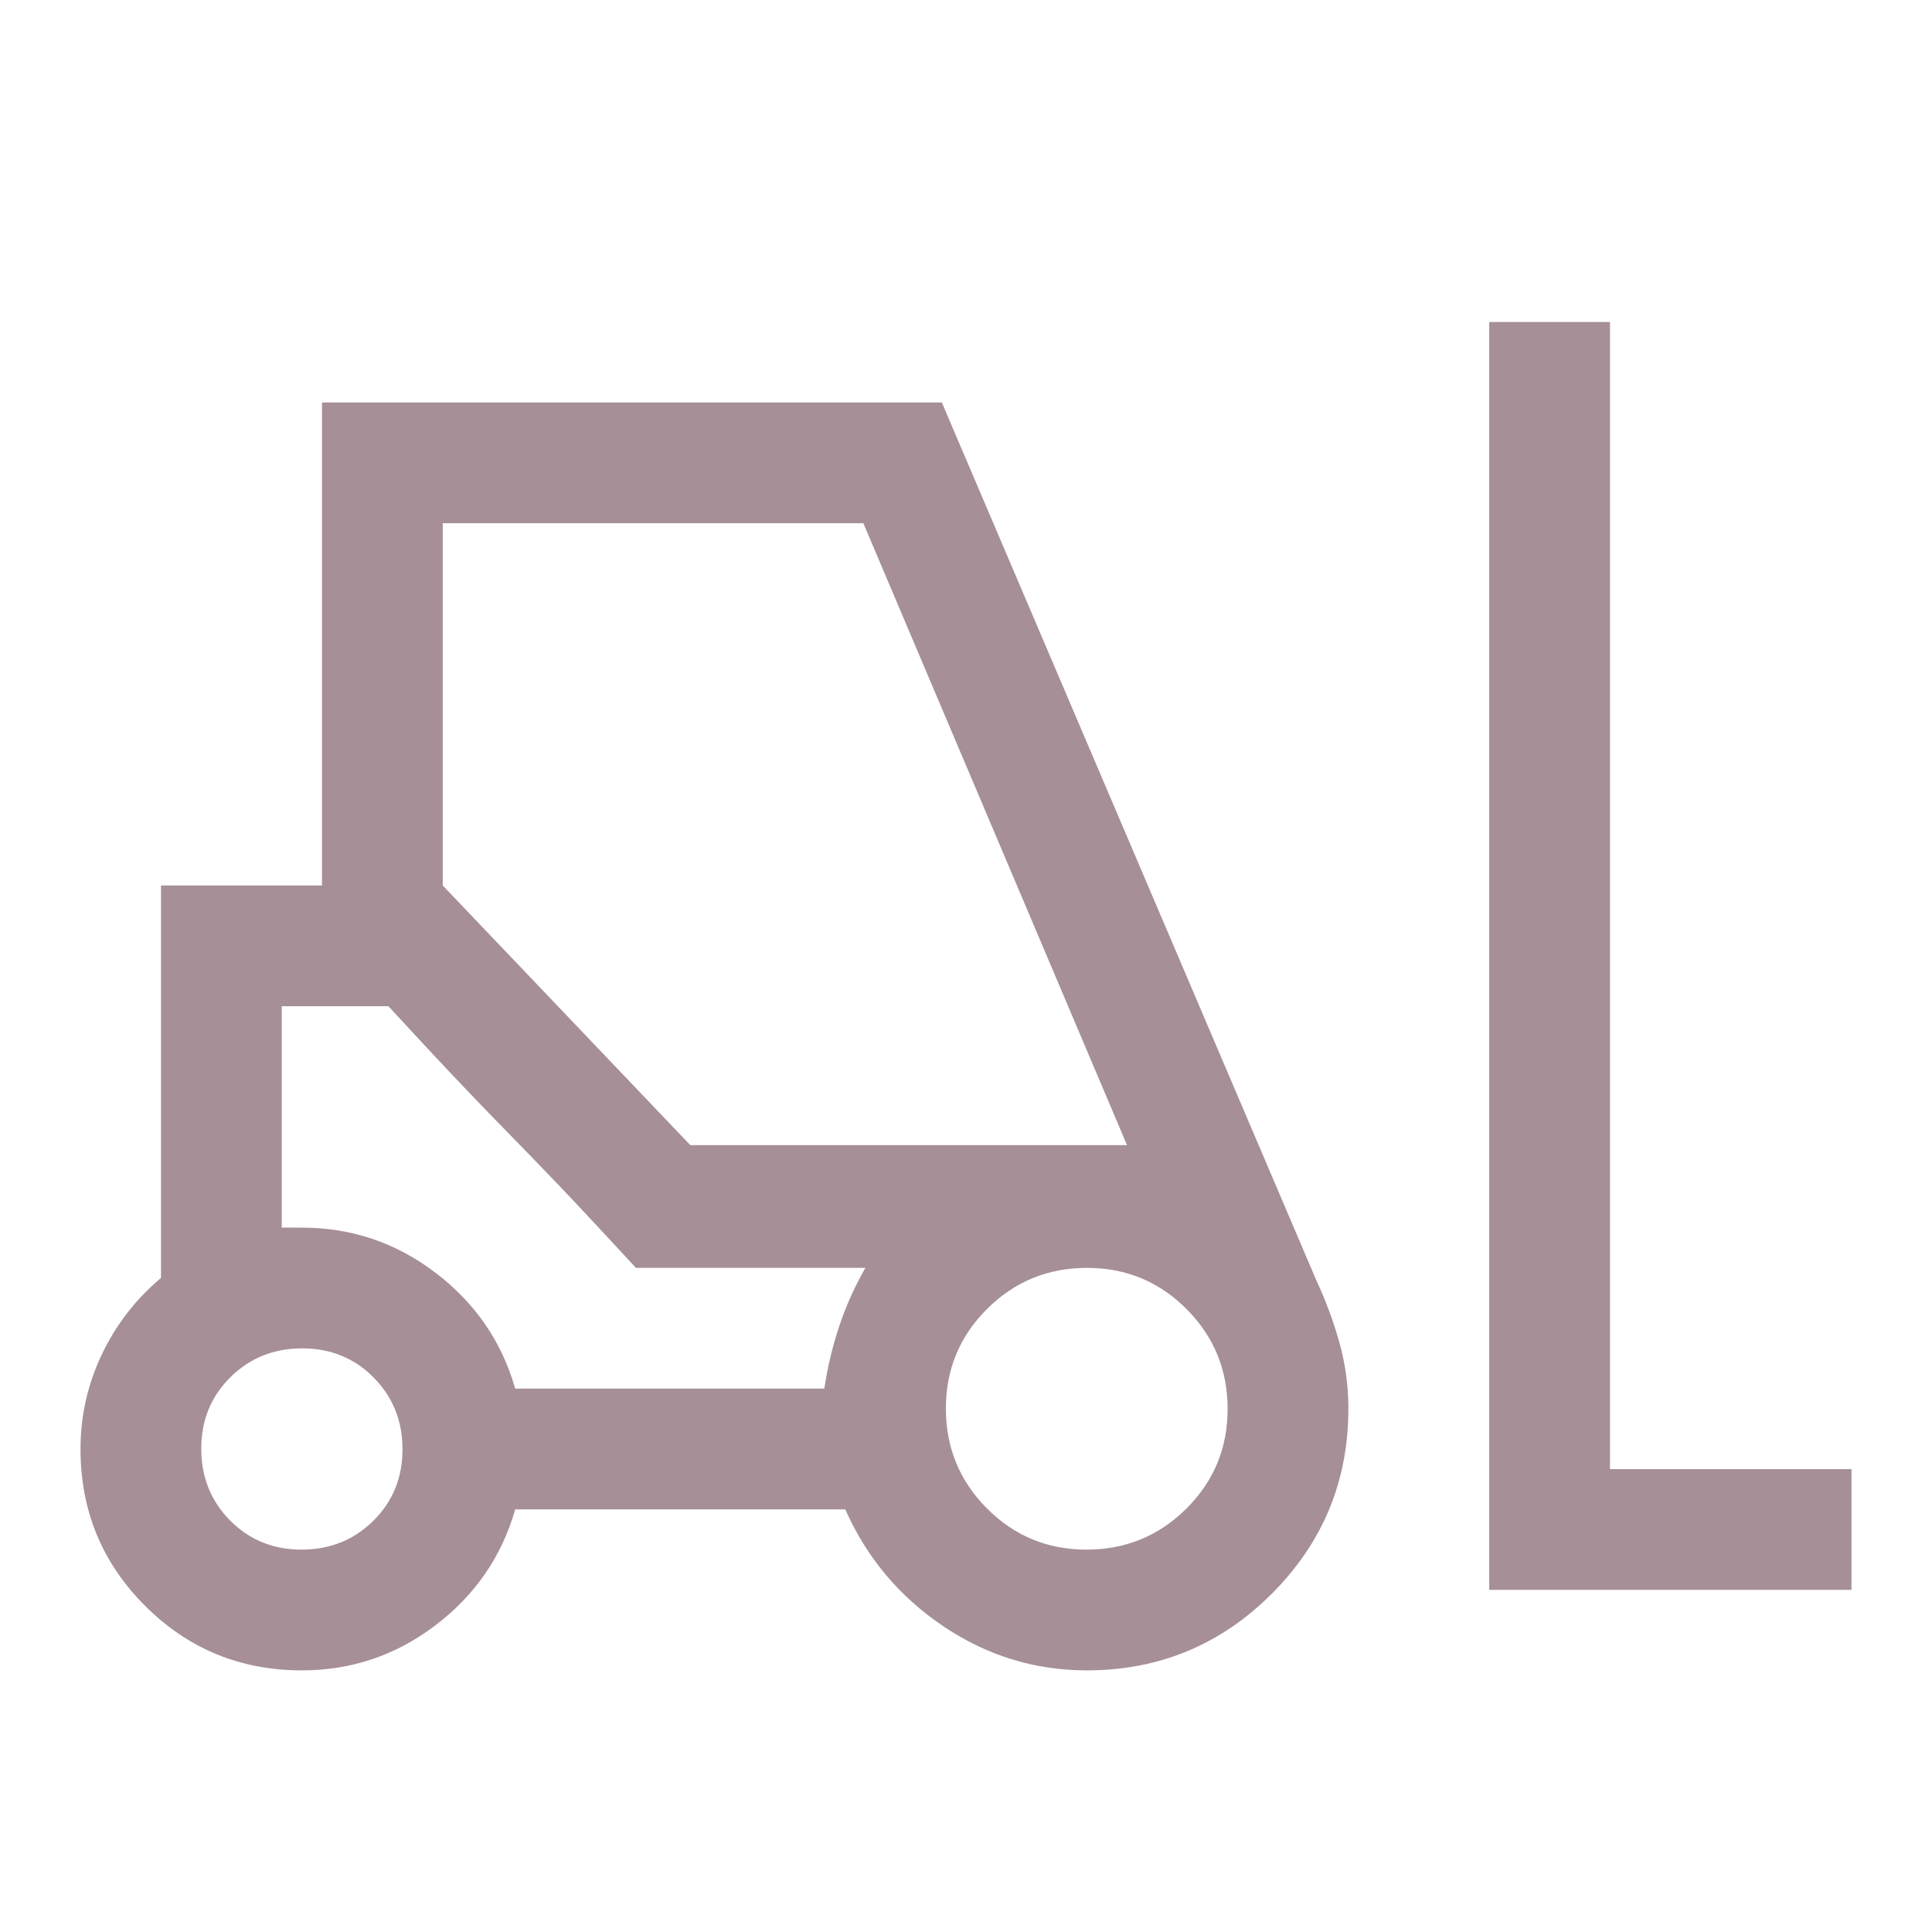 <svg xmlns="http://www.w3.org/2000/svg" height="48px" viewBox="0 -960 960 960" width="48px" fill="#A68F97"><path d="M150-130q-45.83 0-77.92-32.08Q40-194.17 40-240q0-24.58 10.5-46.79T80-325v-195h80v-240h308l186 436q7 15 11.5 30.95Q670-277.09 670-260q0 53.86-38.07 91.93Q593.86-130 540-130q-38.76 0-71.38-22T420-210H256q-10 35-39.5 57.5T150-130Zm590-40v-630h60v570h120v60H740Zm-590.18-20q21.18 0 35.68-14.32 14.5-14.33 14.5-35.5 0-21.18-14.32-35.68-14.33-14.5-35.5-14.5-21.18 0-35.68 14.32-14.5 14.33-14.5 35.5 0 21.18 14.32 35.68 14.33 14.5 35.5 14.5Zm390.06 0q29.12 0 49.62-20.38 20.5-20.38 20.5-49.5t-20.38-49.62q-20.38-20.5-49.5-20.5t-49.62 20.38q-20.5 20.38-20.5 49.5t20.38 49.62q20.38 20.5 49.5 20.5ZM256-270h153.6q2.4-16 7.4-31t13-29H316L193-460h-53v110h10q37 0 66.5 22.5T256-270Zm87-121h217L429-700H220v180l123 129Zm-27 61-19-20.5Q278-371 254.5-395T212-439.5L193-460h-53 53l123 130h114-114Z"/></svg>